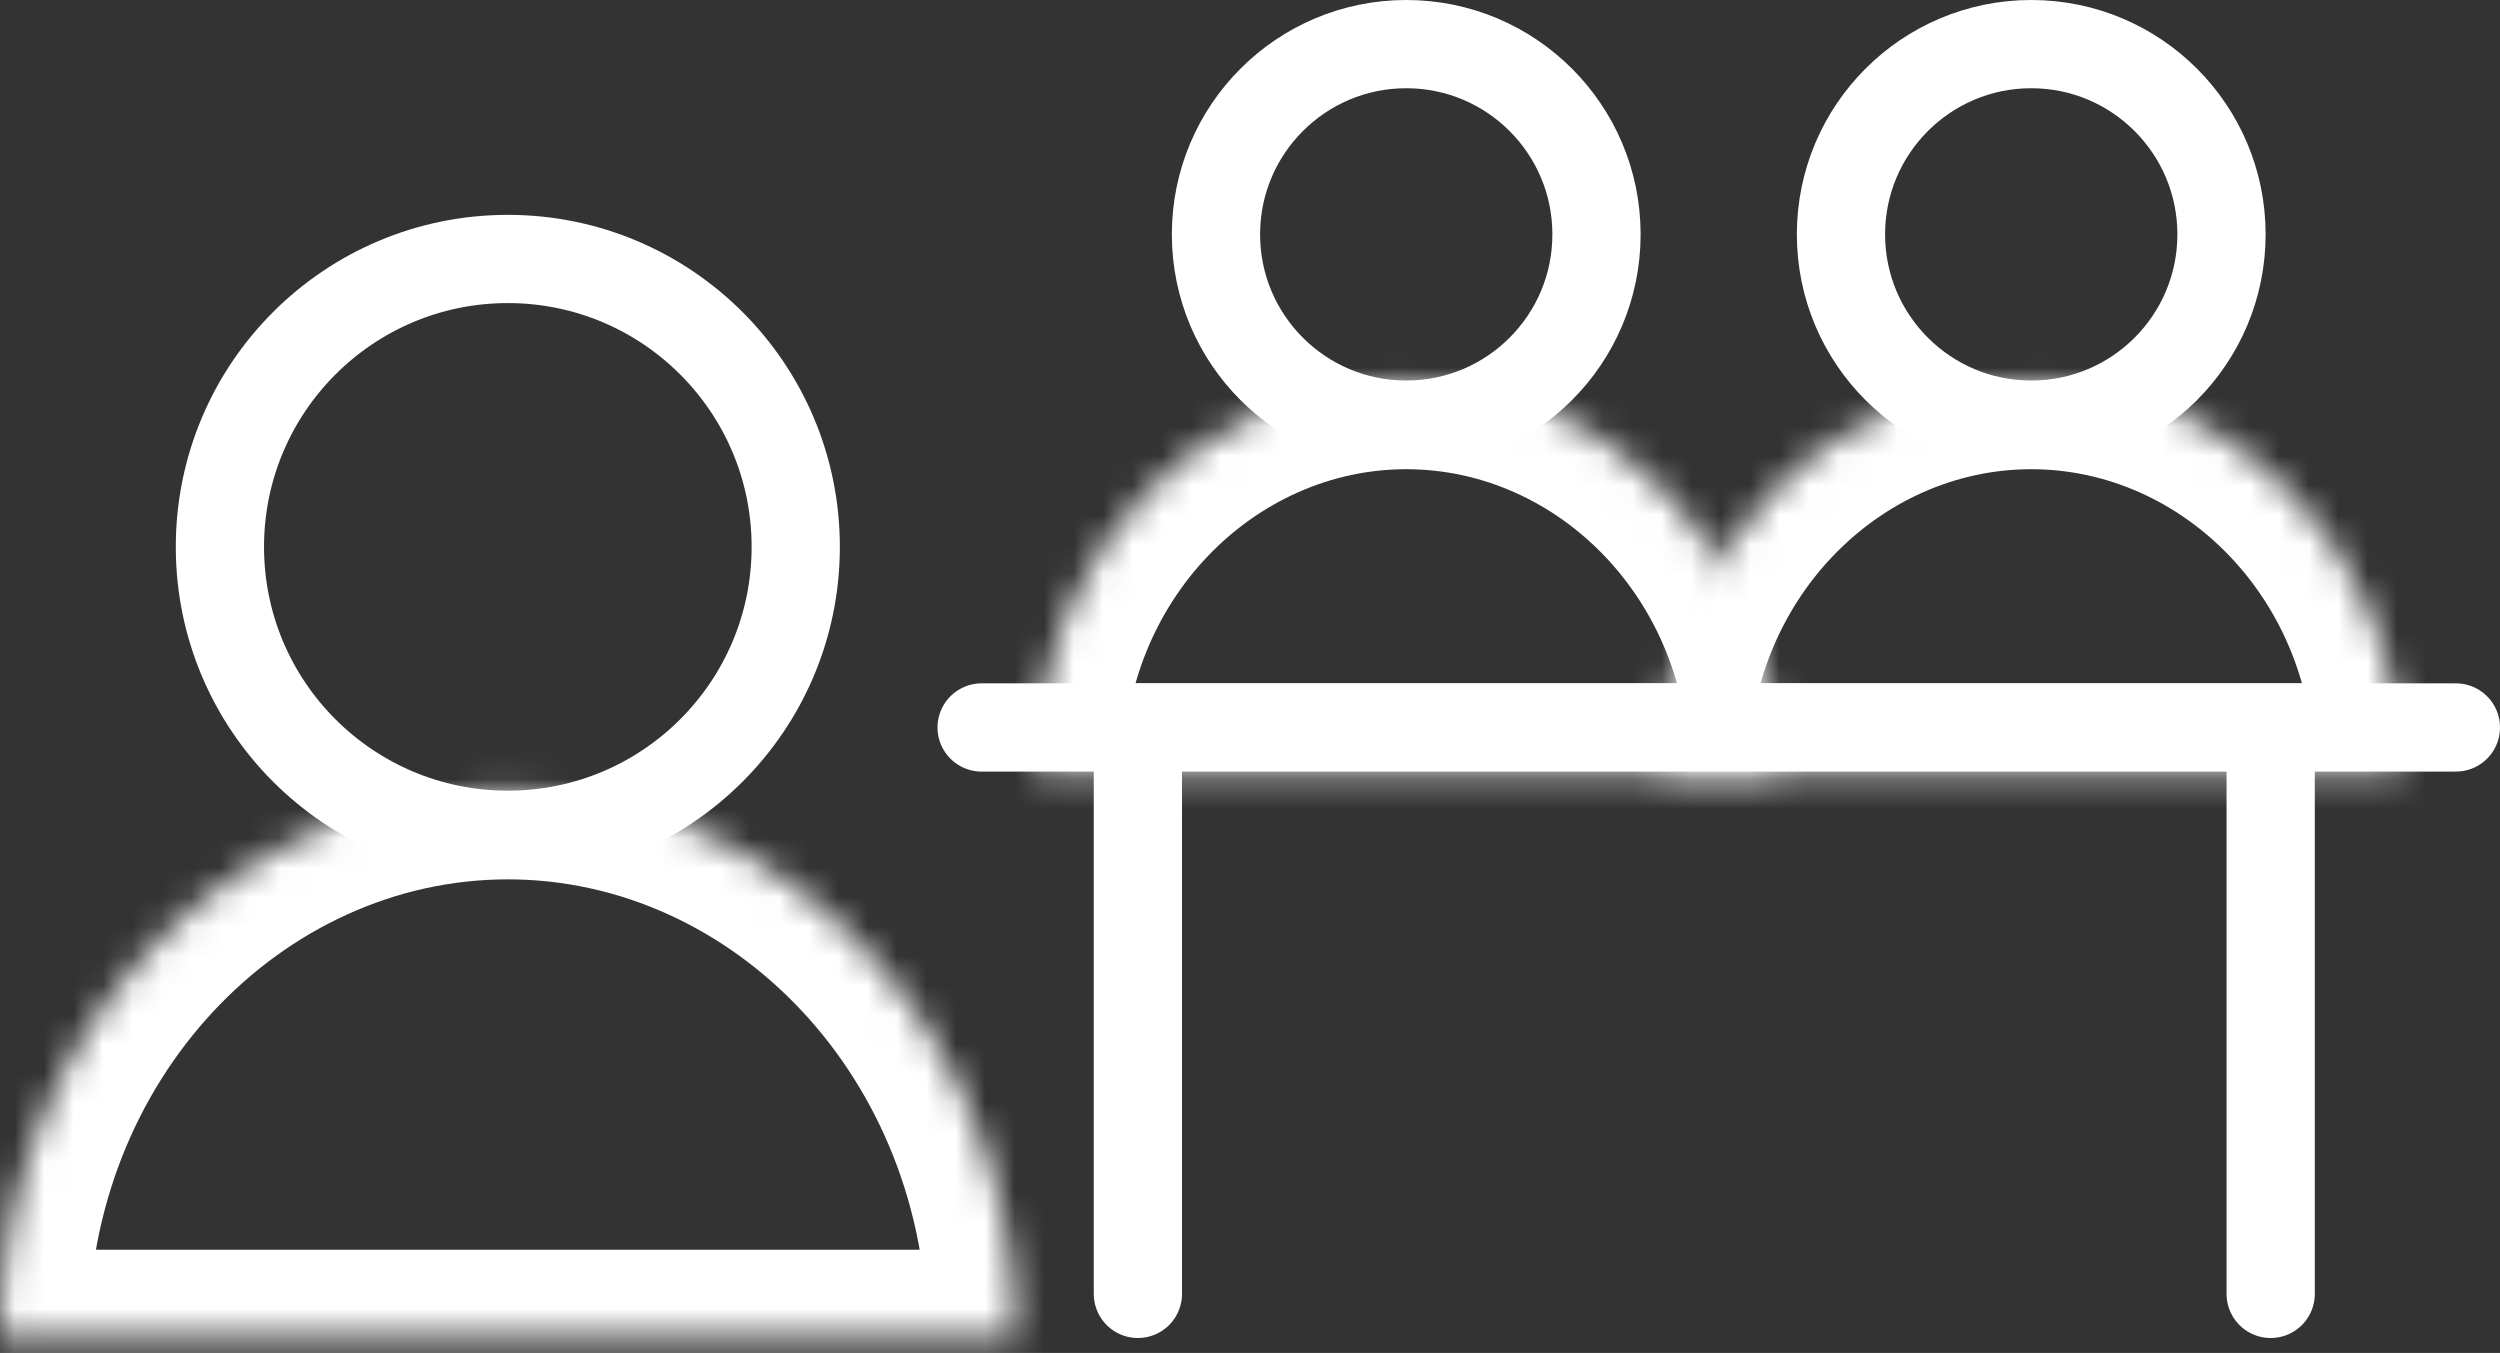 <svg width="85" height="46" viewBox="0 0 85 46" fill="none" xmlns="http://www.w3.org/2000/svg">
<rect x="0" y="0" width="85" height="46" fill="#333333" stroke="none"/>
<circle cx="17.266" cy="18.594" r="9.789" stroke="white" stroke-width="3"/>
<circle cx="47.812" cy="7.969" r="6.469" stroke="white" stroke-width="3"/>
<circle cx="69.062" cy="7.969" r="6.469" stroke="white" stroke-width="3"/>
<mask id="path-4-inside-1_2689_2242" fill="white">
<path fill-rule="evenodd" clip-rule="evenodd" d="M0 45.492H34.531C34.531 35.223 26.801 26.898 17.266 26.898C7.73 26.898 0 35.223 0 45.492Z"/>
</mask>
<path d="M0 45.492H-3V48.492H0V45.492ZM34.531 45.492V48.492H37.531V45.492H34.531ZM0 48.492H34.531V42.492H0V48.492ZM17.266 29.898C24.939 29.898 31.531 36.667 31.531 45.492H37.531C37.531 33.779 28.663 23.898 17.266 23.898V29.898ZM3 45.492C3 36.667 9.592 29.898 17.266 29.898V23.898C5.868 23.898 -3 33.779 -3 45.492H3Z" fill="white" mask="url(#path-4-inside-1_2689_2242)"/>
<mask id="path-6-inside-2_2689_2242" fill="white">
<path fill-rule="evenodd" clip-rule="evenodd" d="M35.195 26.234H60.43C60.43 18.899 54.781 12.953 47.812 12.953C40.844 12.953 35.195 18.899 35.195 26.234Z"/>
</mask>
<path d="M35.195 26.234H32.195V29.234H35.195V26.234ZM60.43 26.234V29.234H63.43V26.234H60.43ZM35.195 29.234H60.43V23.234H35.195V29.234ZM47.812 15.953C52.981 15.953 57.43 20.409 57.43 26.234H63.43C63.43 17.389 56.581 9.953 47.812 9.953V15.953ZM38.195 26.234C38.195 20.409 42.644 15.953 47.812 15.953V9.953C39.044 9.953 32.195 17.389 32.195 26.234H38.195Z" fill="white" mask="url(#path-6-inside-2_2689_2242)"/>
<mask id="path-8-inside-3_2689_2242" fill="white">
<path fill-rule="evenodd" clip-rule="evenodd" d="M56.445 26.234H81.68C81.68 18.899 76.031 12.953 69.062 12.953C62.094 12.953 56.445 18.899 56.445 26.234Z"/>
</mask>
<path d="M56.445 26.234H53.445V29.234H56.445V26.234ZM81.68 26.234V29.234H84.68V26.234H81.68ZM56.445 29.234H81.68V23.234H56.445V29.234ZM69.062 15.953C74.231 15.953 78.68 20.409 78.68 26.234H84.68C84.68 17.389 77.831 9.953 69.062 9.953V15.953ZM59.445 26.234C59.445 20.409 63.894 15.953 69.062 15.953V9.953C60.294 9.953 53.445 17.389 53.445 26.234H59.445Z" fill="white" mask="url(#path-8-inside-3_2689_2242)"/>
<line x1="33.375" y1="24.734" x2="83.5" y2="24.734" stroke="white" stroke-width="3" stroke-linecap="round"/>
<line x1="38.688" y1="25.742" x2="38.688" y2="43.992" stroke="white" stroke-width="3" stroke-linecap="round"/>
<line x1="77.203" y1="25.742" x2="77.203" y2="43.992" stroke="white" stroke-width="3" stroke-linecap="round"/>
</svg>
